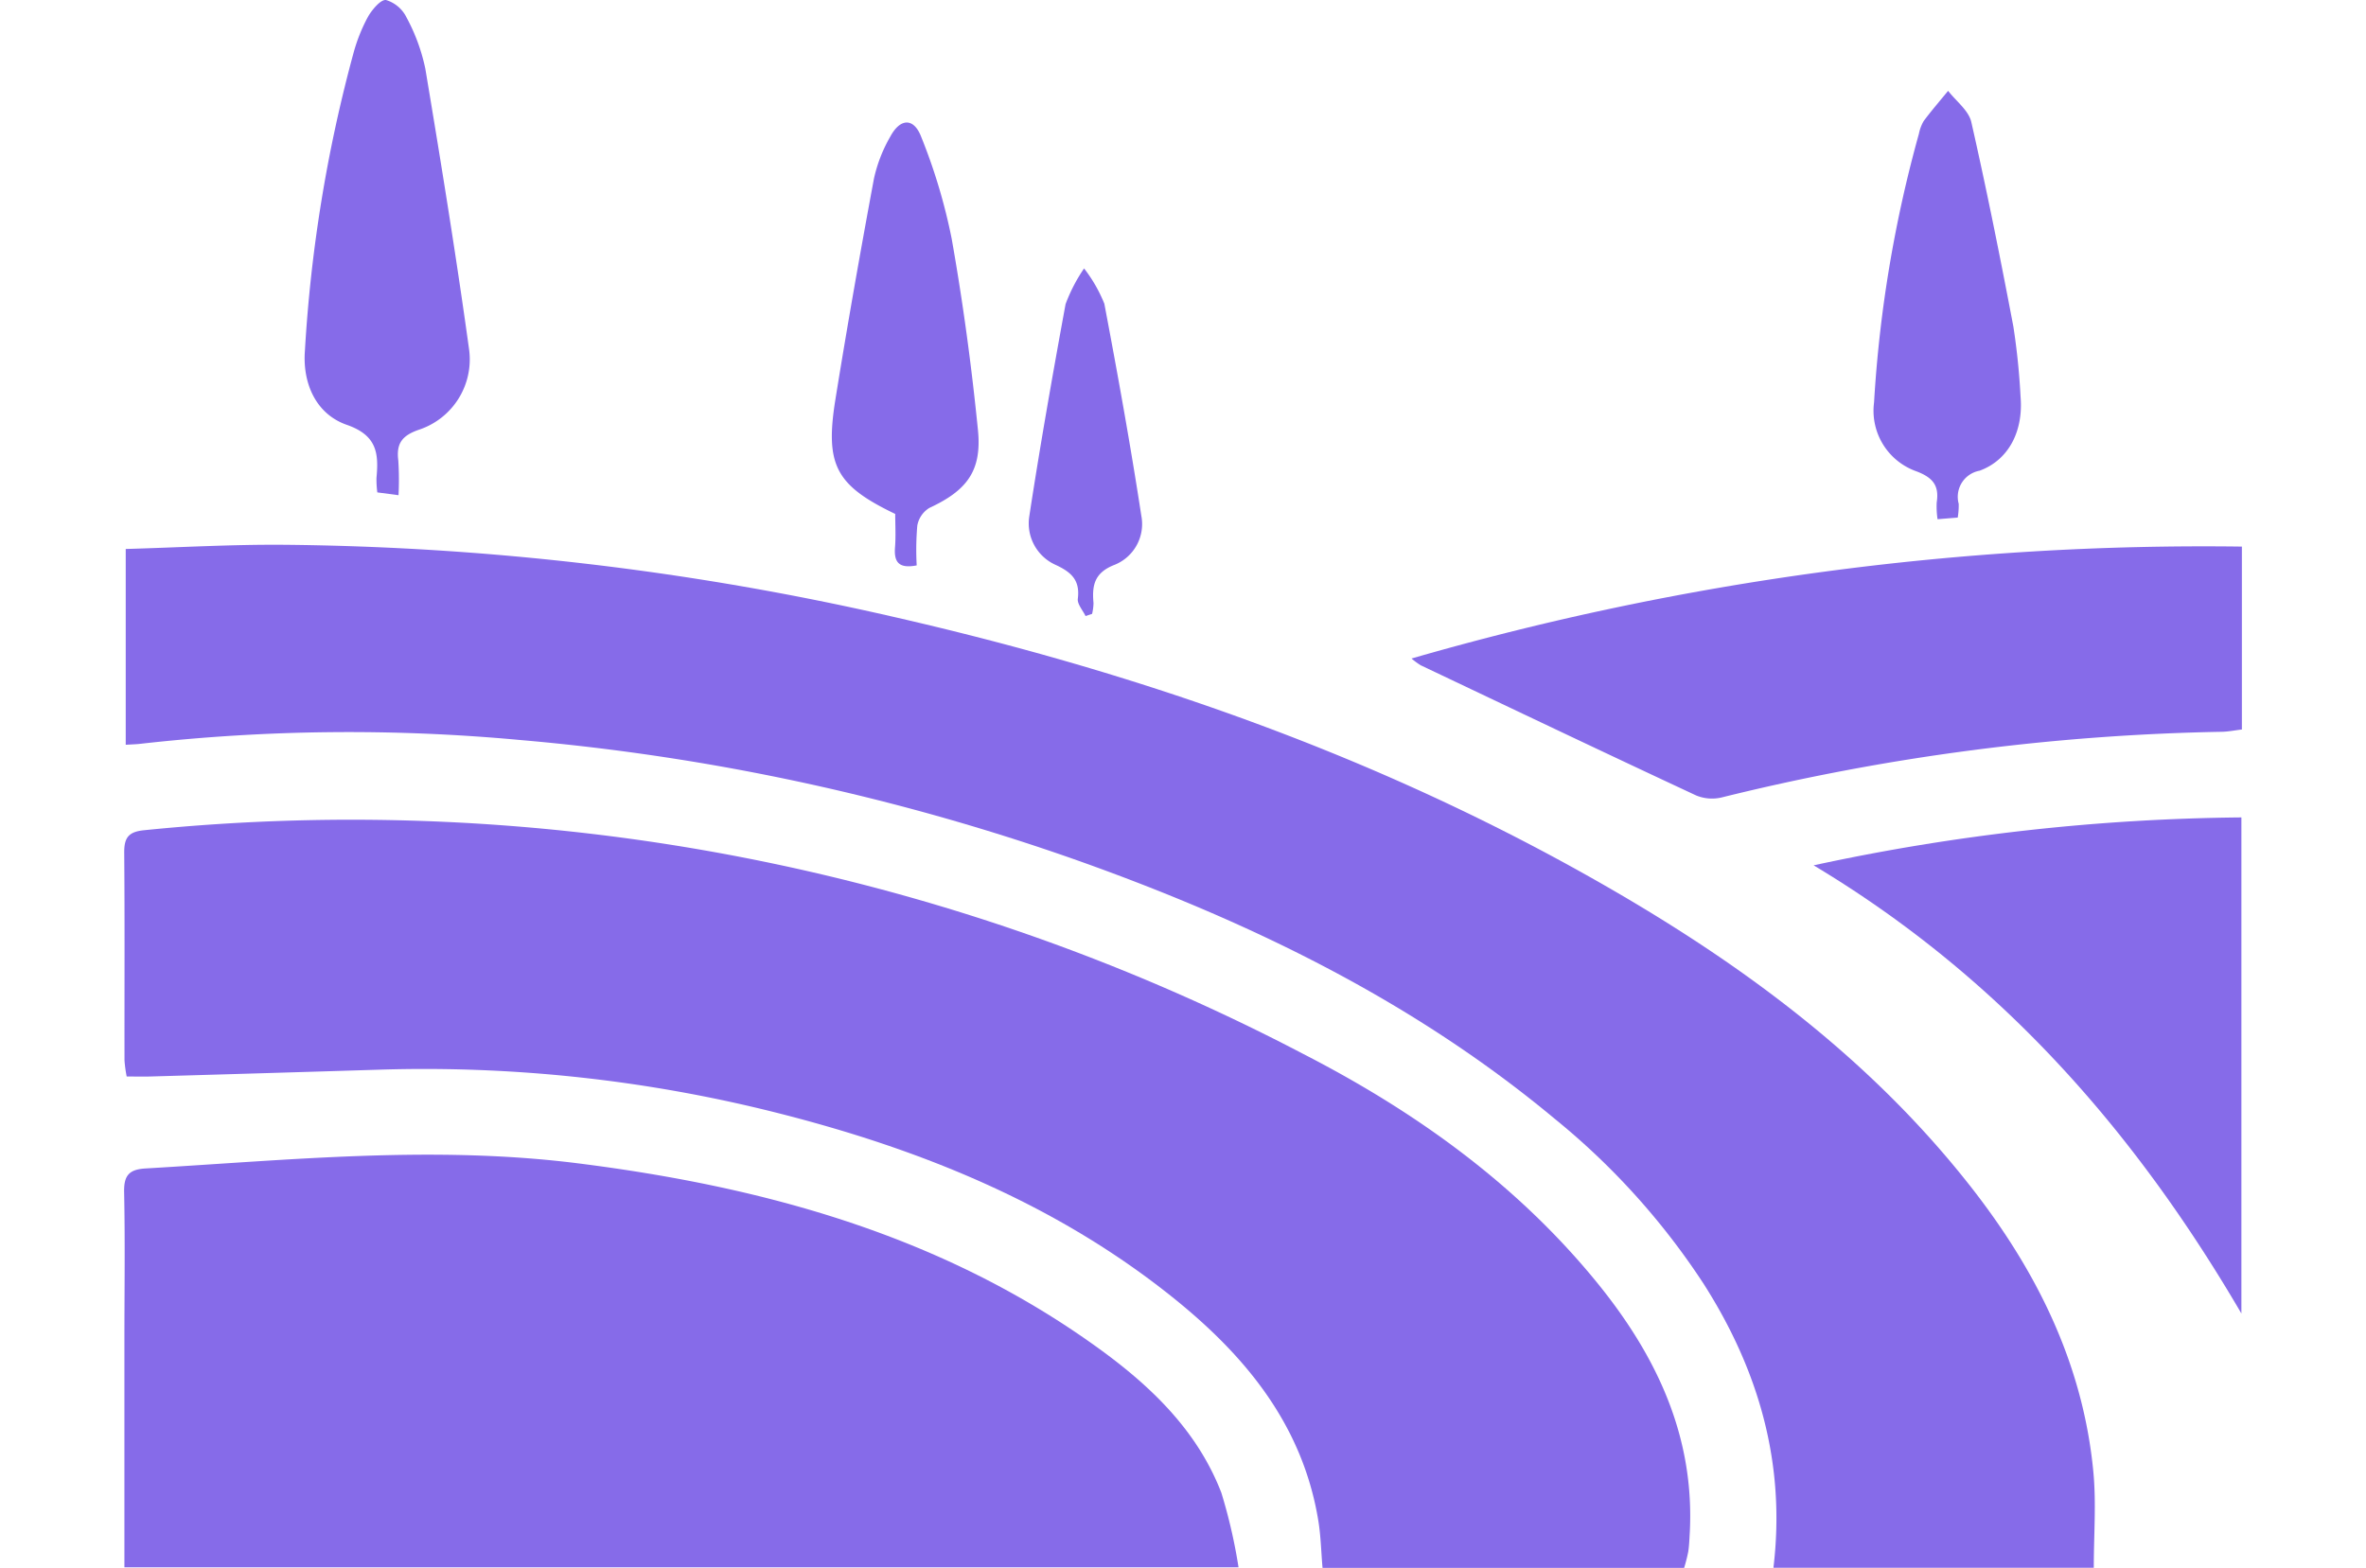 <svg xmlns="http://www.w3.org/2000/svg" wwidth="100.12" height="100.116" viewBox="0 0 151.061 111.851">
  <g id="Group_9860" data-name="Group 9860" transform="translate(-1682.294 -267.797)">
    <path id="Path_3830" data-name="Path 3830" d="M1682.409,320.928V306.961c3.81-.108,7.538-.329,11.263-.3a202.282,202.282,0,0,1,43.32,5.1c17.177,3.907,33.7,9.607,49.139,18.2,10.54,5.865,20.252,12.8,27.8,22.387,4.743,6.023,8.088,12.693,8.828,20.435.214,2.239.032,4.516.032,6.854h-22.851c.89-7.4-1.04-14.07-4.965-20.232a51.279,51.279,0,0,0-10.631-11.791c-10.039-8.362-21.578-13.984-33.79-18.344a160.853,160.853,0,0,0-40.025-8.683,132.493,132.493,0,0,0-27.109.276C1683.153,320.893,1682.883,320.9,1682.409,320.928Z" fill="#866be9" fill-rule="evenodd"/>
    <path id="Path_3831" data-name="Path 3831" d="M1793.57,379.648h-25.792c-.1-1.135-.12-2.26-.3-3.359-1.126-6.9-5.277-11.871-10.525-16.048-8.288-6.6-17.877-10.471-28.045-13.044a102.68,102.68,0,0,0-28.49-3.088q-8.125.252-16.253.484c-.534.015-1.068,0-1.687,0a8.993,8.993,0,0,1-.156-1.154c-.008-4.933.022-9.867-.02-14.8-.01-1.075.293-1.506,1.428-1.616a146.332,146.332,0,0,1,82.665,15.957c7.952,4.084,15.184,9.244,20.909,16.25,4.265,5.221,7.05,11.022,6.665,17.981-.025.433-.04.868-.107,1.295A11.7,11.7,0,0,1,1793.57,379.648Z" fill="#866be9" fill-rule="evenodd"/>
    <path id="Path_3832" data-name="Path 3832" d="M1682.315,379.608V363.421c0-3.525.053-7.05-.02-10.573-.025-1.182.34-1.625,1.52-1.694,10.275-.6,20.54-1.664,30.837-.368,13.374,1.684,26.107,5.187,37.2,13.235,3.724,2.7,7.012,5.867,8.71,10.272a38.3,38.3,0,0,1,1.224,5.315Z" fill="#866be9" fill-rule="evenodd"/>
    <path id="Path_3833" data-name="Path 3833" d="M1833.355,306.79v13.048c-.513.061-.974.156-1.437.164a160.054,160.054,0,0,0-35.655,4.68,2.981,2.981,0,0,1-1.836-.139c-6.564-3.061-13.1-6.177-19.643-9.284a5.432,5.432,0,0,1-.66-.484A203.566,203.566,0,0,1,1833.355,306.79Z" fill="#866be9" fill-rule="evenodd"/>
    <path id="Path_3834" data-name="Path 3834" d="M1833.32,361.5c-7.589-12.986-17.193-23.989-30.513-31.971a150.317,150.317,0,0,1,30.513-3.419Z" fill="#866be9" fill-rule="evenodd"/>
    <path id="Path_3835" data-name="Path 3835" d="M1701.868,303.124l-1.513-.2a7.083,7.083,0,0,1-.06-1.033c.165-1.75.039-3.036-2.115-3.786-2.218-.772-3.168-2.982-2.989-5.3a103.753,103.753,0,0,1,3.471-21.247,12.111,12.111,0,0,1,1.018-2.549c.292-.517.927-1.268,1.3-1.21a2.416,2.416,0,0,1,1.467,1.259,13.483,13.483,0,0,1,1.332,3.638c1.112,6.656,2.194,13.319,3.118,20a5.282,5.282,0,0,1-3.577,5.758c-1.22.423-1.621.994-1.468,2.2A21.84,21.84,0,0,1,1701.868,303.124Z" fill="#866be9" fill-rule="evenodd"/>
    <path id="Path_3836" data-name="Path 3836" d="M1738.829,308.132c-1.315.254-1.625-.273-1.546-1.292.064-.8.014-1.617.014-2.379-4.223-2.03-5.019-3.467-4.27-8.141.848-5.275,1.779-10.538,2.755-15.791a10.5,10.5,0,0,1,1.171-3c.707-1.31,1.672-1.345,2.2.037a40.646,40.646,0,0,1,2.172,7.263c.8,4.517,1.416,9.077,1.873,13.643.293,2.929-.8,4.321-3.466,5.56a1.863,1.863,0,0,0-.86,1.259A20.3,20.3,0,0,0,1738.829,308.132Z" fill="#866be9" fill-rule="evenodd"/>
    <path id="Path_3837" data-name="Path 3837" d="M1813.086,304.72l-1.439.117a6.109,6.109,0,0,1-.06-1.2c.186-1.2-.27-1.772-1.458-2.22a4.581,4.581,0,0,1-3.011-4.915,91.4,91.4,0,0,1,3.2-19.165,2.894,2.894,0,0,1,.341-.907c.551-.739,1.157-1.438,1.741-2.153.57.739,1.467,1.4,1.655,2.227,1.1,4.841,2.073,9.711,3,14.589a49.311,49.311,0,0,1,.513,5.005c.206,2.428-.823,4.508-2.922,5.279a1.892,1.892,0,0,0-1.49,2.361A5.35,5.35,0,0,1,1813.086,304.72Z" fill="#866be9" fill-rule="evenodd"/>
    <path id="Path_3838" data-name="Path 3838" d="M1750.874,311.745c-.2-.414-.6-.854-.552-1.238.162-1.3-.433-1.874-1.555-2.4a3.241,3.241,0,0,1-1.906-3.481c.774-5.058,1.663-10.1,2.587-15.132a11.672,11.672,0,0,1,1.32-2.548,10.42,10.42,0,0,1,1.446,2.519c.952,5.029,1.863,10.068,2.638,15.127a3.134,3.134,0,0,1-1.877,3.486c-1.466.557-1.651,1.464-1.535,2.734a3.506,3.506,0,0,1-.1.778Z" fill="#866be9" fill-rule="evenodd"/>
  </g>
</svg>
